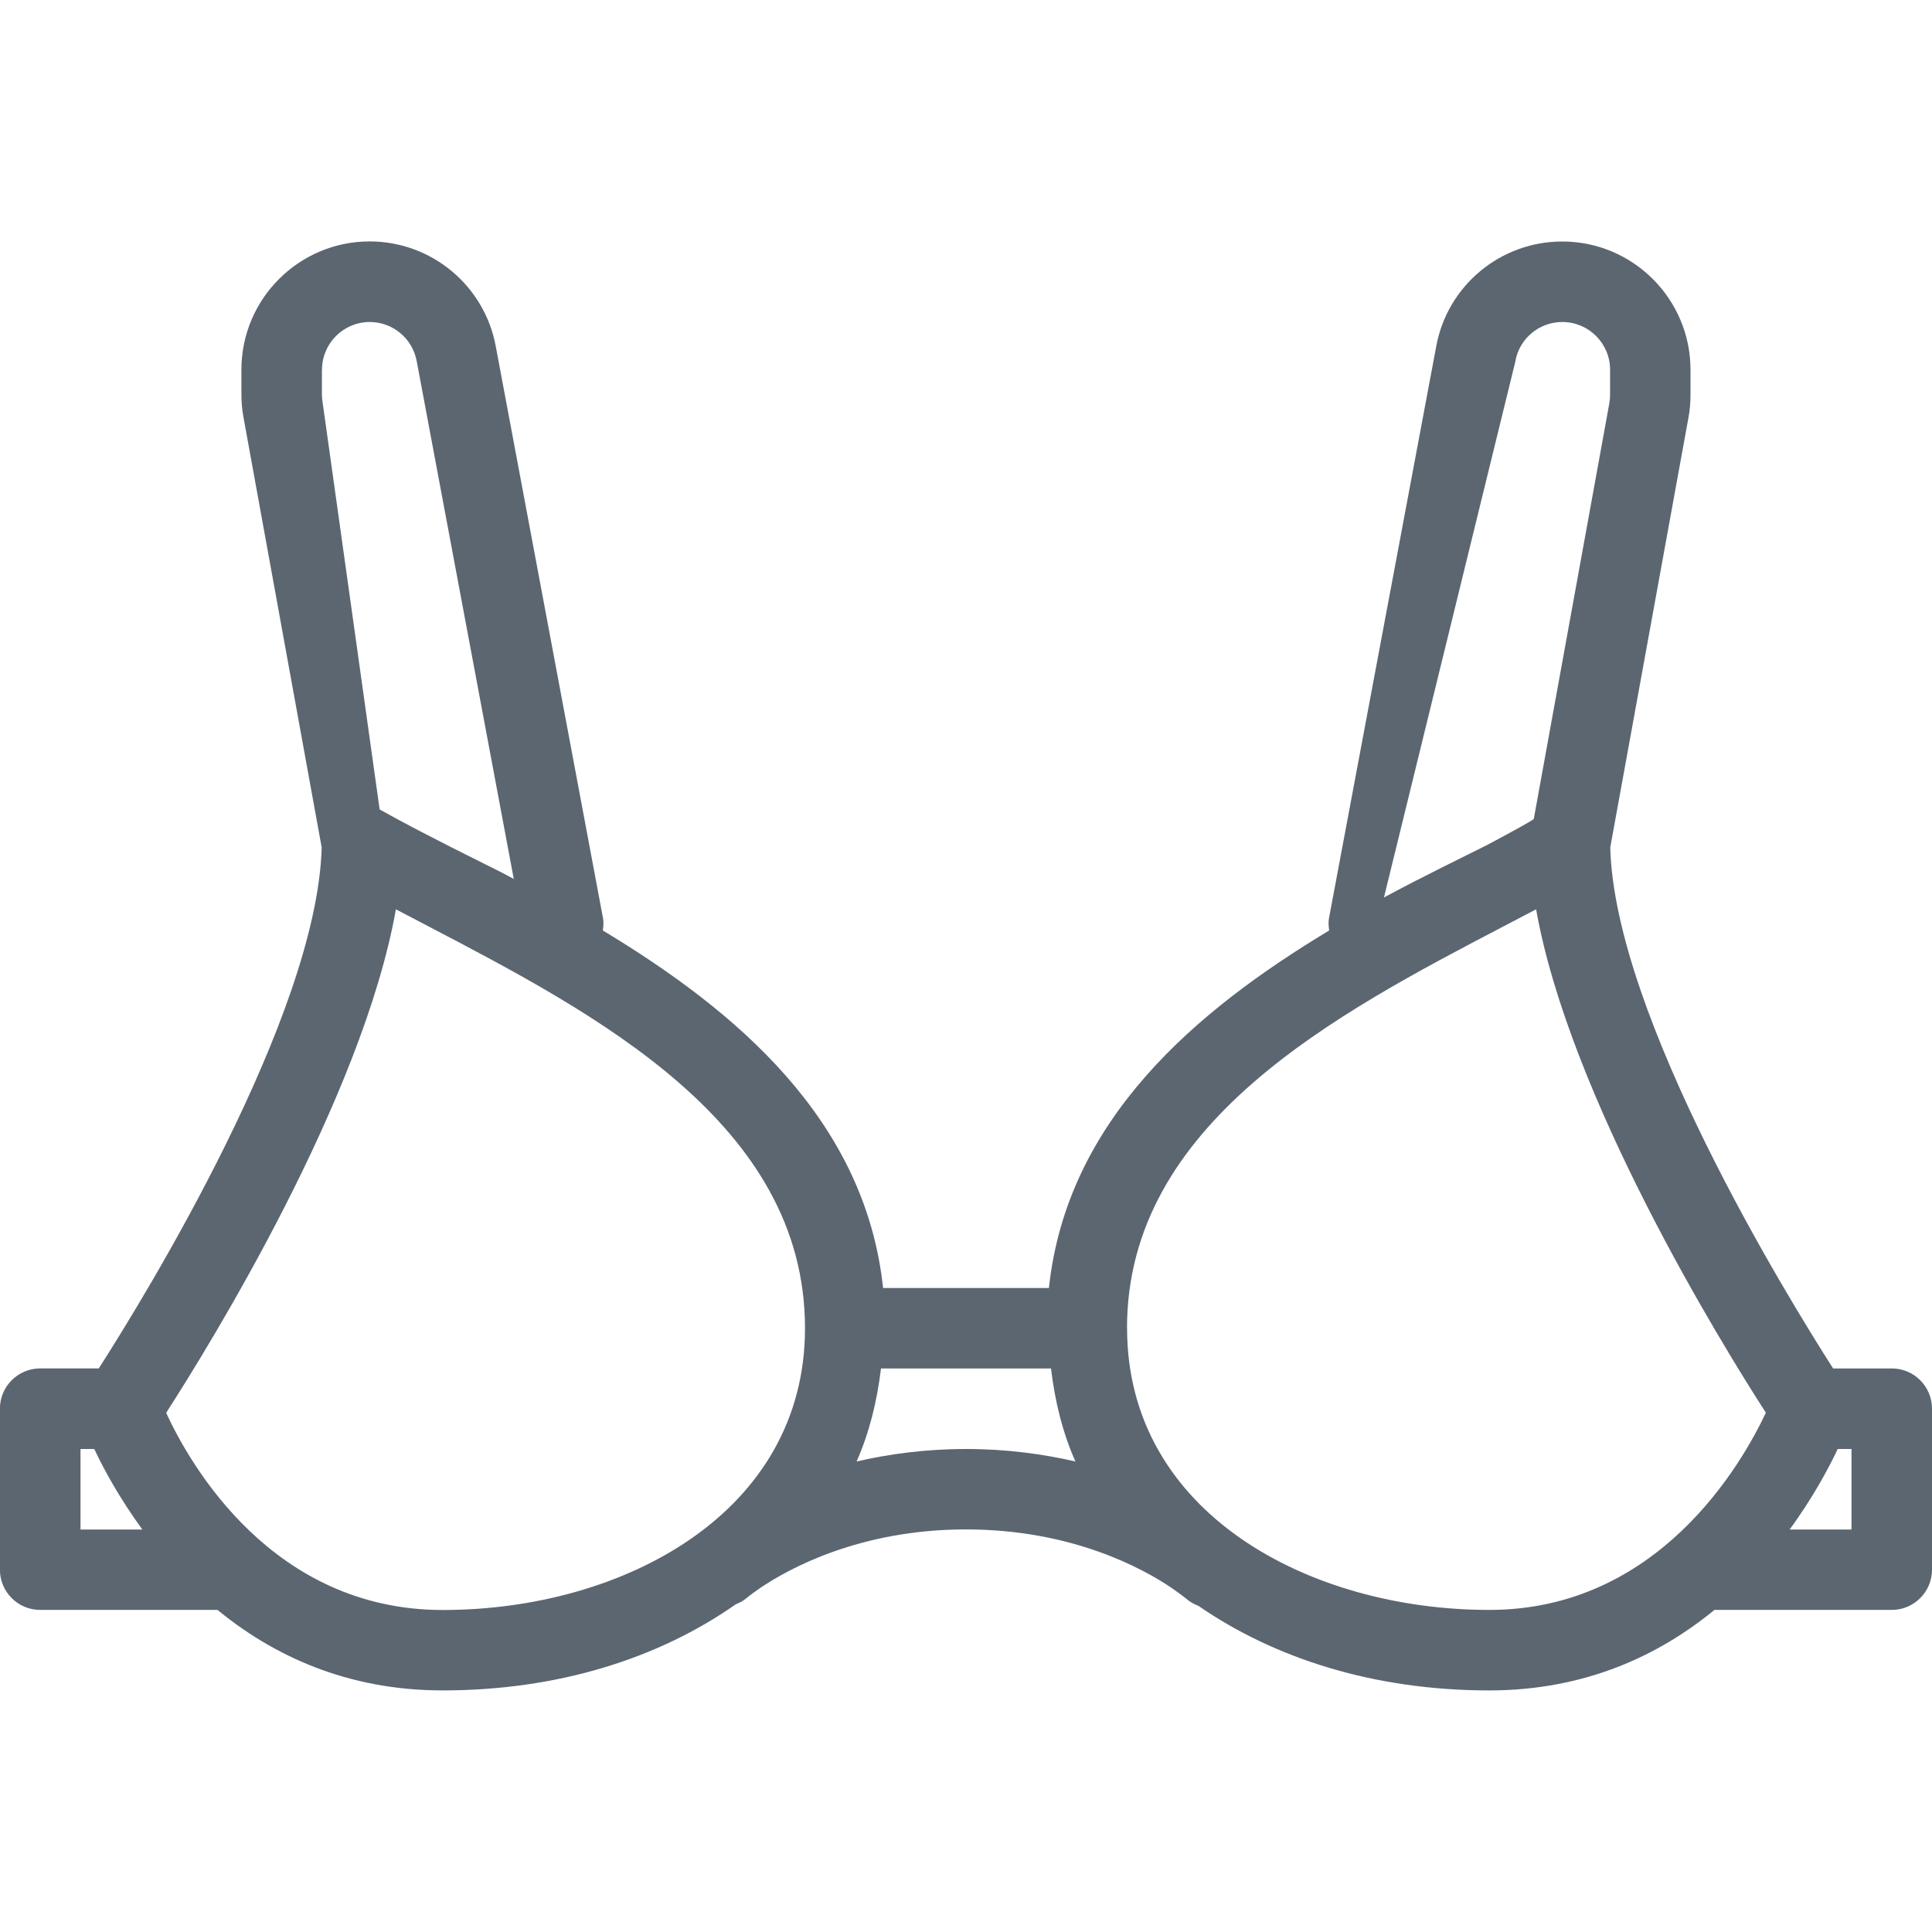 <svg xmlns="http://www.w3.org/2000/svg" viewBox="0 0 24 24"><path fill="#5c6671" d="M23.5 17h-.728c-.577-.902-2.713-4.376-2.769-6.472l.972-5.342c.016-.085.025-.183.025-.283v-.31C21 3.715 20.286 3 19.407 3c-.767 0-1.425.546-1.565 1.299l-1.333 7.108c-.01.052-.004.102.002.152C14.849 12.56 13.253 13.91 13.03 16h-2.06c-.223-2.09-1.819-3.439-3.481-4.441.006-.05.012-.1.002-.152L6.158 4.299c-.141-.753-.799-1.3-1.566-1.3-.878 0-1.593.714-1.593 1.593v.309c0 .095.008.19.026.285l.971 5.341c-.056 2.096-2.191 5.57-2.769 6.472H.499c-.276 0-.5.224-.5.5v2c0 .276.224.5.5.5h2.203c.683.56 1.599 1 2.797 1 1.442 0 2.689-.403 3.64-1.069.046-.02.093-.041.133-.077.002-.002.06-.05.158-.117.005-.004.012-.008.017-.012.353-.238 1.234-.725 2.553-.725 1.32 0 2.201.488 2.553.726.006.005.013.008.018.013.094.065.152.112.157.115.048.043.103.075.16.096.948.654 2.183 1.05 3.612 1.05 1.198 0 2.115-.44 2.797-1H23.5c.276 0 .5-.224.5-.5v-2c0-.276-.224-.5-.5-.5zM18.825 4.483c.052-.28.297-.483.583-.483.327 0 .593.266.593.593v.309c0 .036-.003.071-.009.106l-.939 5.166c-.037.031-.308.178-.58.323-.881.436-1.081.544-1.281.652l1.634-6.665zM4 4.593C4 4.266 4.266 4 4.593 4c.285 0 .53.203.583.484l1.21 6.455c.242.11.042.003-.159-.103-.971-.483-1.242-.631-1.511-.781l-.707-5.046c-.006-.036-.01-.071-.01-.107v-.309zM1 18h.171c.117.249.313.611.597 1H1v-1zm1.064-.449c.552-.858 2.438-3.913 2.854-6.255.128.067.26.136.394.206C7.401 12.594 10 13.952 10 16.5c0 2.298-2.264 3.5-4.5 3.5-2.116 0-3.138-1.804-3.436-2.449zM12 18c-.508 0-.959.063-1.359.155.159-.36.254-.748.303-1.155h2.112c.049.407.143.795.303 1.155-.4-.092-.851-.155-1.359-.155zm2-1.5c0-2.547 2.599-3.906 4.688-4.998.133-.07.265-.139.394-.206.416 2.34 2.3 5.393 2.854 6.253-.3.639-1.335 2.45-3.435 2.45-2.236 0-4.5-1.202-4.5-3.5zm9 2.5h-.768c.284-.389.479-.751.597-1H23v1z"/></svg>